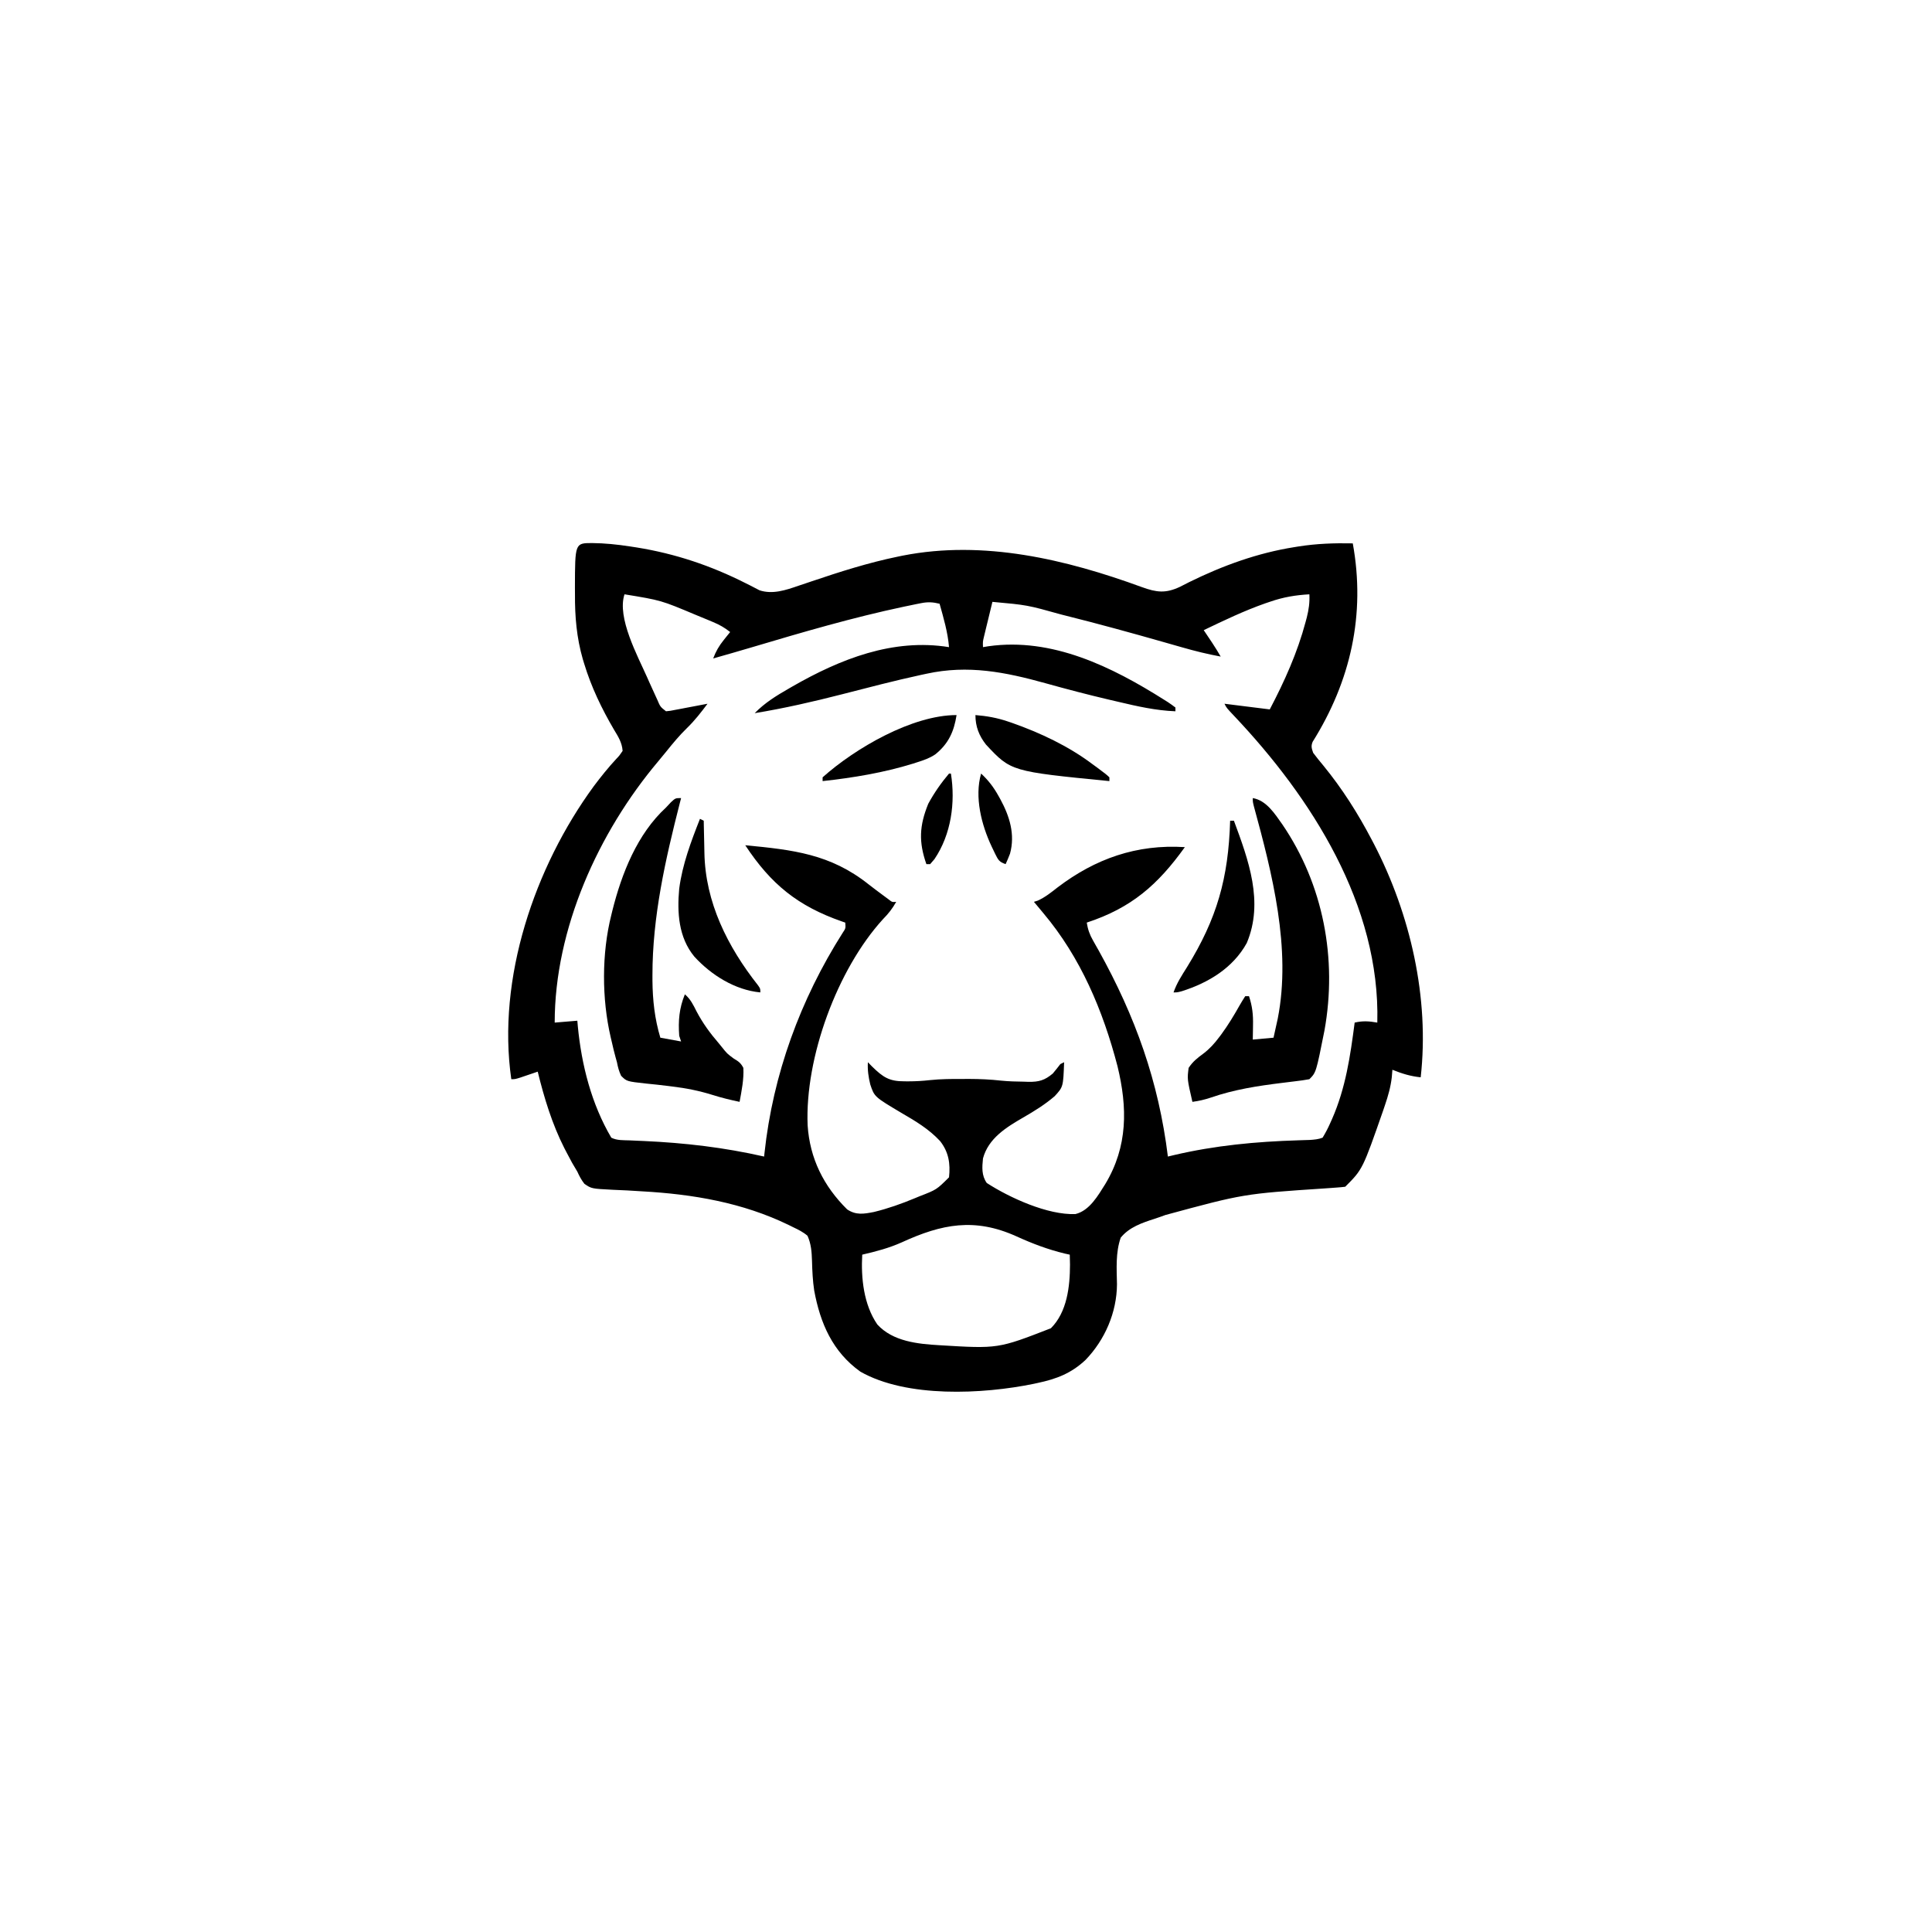 <svg width="300" height="300" viewBox="0 0 300 300" fill="none" xmlns="http://www.w3.org/2000/svg">
<path d="M91.92 84.326C93.922 84.343 95.856 84.546 97.833 84.85C98.175 84.903 98.518 84.955 98.87 85.009C104.879 85.978 110.39 87.831 115.82 90.576C116.015 90.673 116.211 90.77 116.412 90.87C116.926 91.128 117.435 91.396 117.943 91.664C119.97 92.326 122.008 91.641 123.964 90.963C124.413 90.812 124.862 90.662 125.311 90.512C125.542 90.433 125.774 90.355 126.012 90.274C130.44 88.777 134.869 87.365 139.453 86.425C139.7 86.374 139.947 86.323 140.201 86.271C152.751 83.811 165.531 86.855 177.327 91.171C179.601 91.994 180.992 92.166 183.222 91.122C183.709 90.876 184.195 90.629 184.68 90.38C189.867 87.828 195.258 85.869 200.977 84.96C201.181 84.927 201.386 84.893 201.597 84.859C204.431 84.41 207.197 84.314 210.059 84.374C212.068 95.414 209.727 105.764 203.823 115.195C203.548 115.887 203.674 116.194 203.906 116.894C204.423 117.579 204.948 118.234 205.499 118.89C208.42 122.458 210.848 126.289 212.988 130.37C213.106 130.594 213.224 130.819 213.345 131.049C219.009 141.981 221.988 154.968 220.605 167.284C219.007 167.118 217.702 166.714 216.211 166.113C216.18 166.489 216.15 166.865 216.118 167.252C215.947 168.775 215.549 170.159 215.057 171.606C214.969 171.869 214.88 172.132 214.788 172.404C211.59 181.574 211.59 181.574 208.887 184.277C208.448 184.333 208.006 184.372 207.565 184.402C207.281 184.423 206.996 184.444 206.704 184.466C206.391 184.488 206.078 184.51 205.756 184.533C193.122 185.371 193.122 185.371 180.965 188.665C180.421 188.871 179.872 189.062 179.318 189.24C177.355 189.879 175.36 190.539 174.023 192.187C173.217 194.498 173.396 197.001 173.444 199.416C173.416 203.796 171.574 208.046 168.555 211.175C166.347 213.243 164.077 214.121 161.133 214.745C160.929 214.79 160.726 214.834 160.516 214.879C152.624 216.503 140.793 217.089 133.594 212.988C129.283 209.901 127.377 205.493 126.431 200.405C126.198 198.872 126.128 197.325 126.087 195.777C126.043 194.401 125.958 193.168 125.391 191.894C124.711 191.308 123.964 190.94 123.157 190.557C122.933 190.446 122.709 190.335 122.478 190.22C115.33 186.745 107.59 185.427 99.7 184.99C98.94 184.943 98.18 184.897 97.42 184.85C96.673 184.808 95.925 184.779 95.177 184.75C91.845 184.579 91.845 184.579 90.745 183.821C90.271 183.214 89.965 182.634 89.648 181.933C89.382 181.479 89.113 181.026 88.844 180.574C88.578 180.083 88.315 179.59 88.055 179.095C87.917 178.83 87.778 178.565 87.635 178.292C85.729 174.54 84.499 170.485 83.496 166.405C83.249 166.49 83.002 166.575 82.748 166.662C82.427 166.771 82.106 166.879 81.775 166.991C81.455 167.1 81.136 167.209 80.807 167.321C79.981 167.577 79.981 167.577 79.394 167.577C77.141 151.913 83.011 134.647 92.195 122.092C93.301 120.617 94.457 119.173 95.714 117.823C96.177 117.337 96.177 117.337 96.68 116.601C96.589 115.31 96.004 114.396 95.343 113.305C93.42 110.023 91.821 106.697 90.71 103.051C90.641 102.823 90.571 102.595 90.499 102.36C89.538 99.026 89.259 95.724 89.282 92.266C89.279 91.749 89.279 91.749 89.275 91.222C89.291 84.334 89.291 84.334 91.92 84.326ZM96.973 92.284C95.769 95.896 99.023 101.868 100.488 105.175C100.649 105.539 100.649 105.539 100.813 105.91C101.128 106.613 101.447 107.314 101.77 108.013C101.917 108.332 101.917 108.332 102.066 108.657C102.526 109.746 102.526 109.746 103.418 110.448C104.104 110.379 104.104 110.379 104.885 110.221C105.318 110.14 105.318 110.14 105.761 110.058C106.063 109.999 106.366 109.941 106.677 109.881C106.982 109.824 107.287 109.766 107.601 109.707C108.355 109.566 109.109 109.422 109.863 109.277C108.867 110.609 107.875 111.889 106.677 113.049C105.519 114.175 104.509 115.389 103.499 116.649C103.07 117.183 102.635 117.713 102.192 118.237C92.911 129.256 86.133 144.218 86.133 158.788C87.293 158.692 88.453 158.595 89.648 158.495C89.674 158.787 89.699 159.078 89.725 159.379C90.306 165.389 91.839 171.416 94.922 176.659C95.823 177.11 96.783 177.04 97.774 177.078C98.246 177.099 98.718 177.12 99.191 177.142C99.439 177.152 99.686 177.163 99.942 177.174C106.314 177.459 112.427 178.173 118.652 179.589C118.671 179.408 118.69 179.228 118.71 179.041C120.022 166.855 124.264 155.216 130.86 144.835C131.322 144.145 131.322 144.145 131.25 143.261C131.084 143.204 130.917 143.147 130.746 143.088C123.896 140.699 119.712 137.31 115.723 131.249C123.132 131.96 128.941 132.604 134.875 137.32C135.627 137.911 136.394 138.482 137.164 139.05C137.422 139.241 137.68 139.432 137.946 139.629C138.531 140.092 138.531 140.092 139.16 140.038C138.577 141.083 137.949 141.882 137.109 142.73C130.005 150.515 124.972 164.237 125.409 174.737C125.746 179.874 127.882 184.171 131.543 187.792C132.933 188.719 134.124 188.502 135.701 188.197C137.902 187.661 139.981 186.923 142.072 186.053C142.414 185.911 142.414 185.911 142.764 185.765C145.435 184.731 145.435 184.731 147.363 182.812C147.593 180.679 147.314 178.885 145.973 177.181C144.244 175.329 142.216 174.113 140.039 172.851C135.777 170.317 135.777 170.317 135.136 168.398C134.854 167.243 134.689 166.134 134.766 164.941C134.977 165.158 135.189 165.376 135.406 165.6C137.134 167.289 138.083 167.92 140.479 167.907C140.675 167.908 140.871 167.909 141.074 167.91C142.18 167.908 143.26 167.848 144.36 167.724C146.095 167.538 147.818 167.534 149.561 167.541C149.872 167.54 150.184 167.538 150.505 167.537C152.17 167.539 153.795 167.615 155.45 167.8C156.635 167.919 157.818 167.947 159.009 167.962C159.365 167.975 159.365 167.975 159.729 167.988C161.323 168.004 162.212 167.759 163.477 166.698C163.878 166.219 164.271 165.732 164.648 165.234C164.842 165.137 165.035 165.04 165.234 164.941C165.096 168.765 165.096 168.765 163.77 170.214C162.266 171.513 160.6 172.537 158.884 173.527C156.24 175.057 153.472 176.763 152.637 179.882C152.496 181.26 152.403 182.515 153.223 183.691C156.766 185.984 162.698 188.695 166.993 188.519C169.189 187.99 170.506 185.64 171.633 183.85C175.141 178.009 175.086 171.99 173.525 165.56C171.271 156.924 167.799 148.665 162.012 141.796C161.856 141.608 161.701 141.42 161.54 141.226C161.211 140.829 160.879 140.433 160.547 140.038C160.841 139.944 160.841 139.944 161.142 139.848C162.298 139.322 163.212 138.584 164.209 137.804C170.084 133.334 176.495 131.069 183.984 131.542C179.782 137.395 175.698 140.979 168.75 143.261C168.919 144.319 169.197 145.113 169.727 146.042C169.868 146.293 170.01 146.544 170.155 146.803C170.308 147.073 170.46 147.342 170.618 147.619C176.317 157.888 179.908 167.919 181.348 179.589C181.657 179.515 181.966 179.44 182.285 179.364C188.678 177.863 195.027 177.269 201.582 177.067C201.902 177.057 202.222 177.046 202.552 177.035C202.841 177.026 203.13 177.017 203.427 177.008C204.13 176.957 204.714 176.913 205.371 176.659C205.819 175.925 206.177 175.243 206.525 174.462C206.627 174.237 206.728 174.011 206.833 173.779C208.957 168.945 209.672 164.002 210.352 158.788C211.615 158.494 212.586 158.562 213.867 158.788C214.345 140.568 203.671 123.882 191.631 111.163C190.459 109.922 190.459 109.922 190.137 109.277C190.448 109.315 190.759 109.354 191.08 109.394C191.381 109.432 191.381 109.432 191.689 109.471C193.256 109.667 193.256 109.667 194.824 109.863C195.16 109.905 195.16 109.905 195.503 109.947C196.335 110.051 196.335 110.051 197.168 110.155C199.459 105.793 201.462 101.342 202.734 96.569C202.795 96.341 202.856 96.113 202.919 95.878C203.226 94.653 203.385 93.557 203.32 92.284C201.186 92.406 199.279 92.72 197.26 93.42C197.003 93.506 196.747 93.593 196.483 93.682C193.194 94.836 190.052 96.343 186.914 97.851C187.095 98.121 187.095 98.121 187.279 98.396C187.437 98.633 187.596 98.869 187.759 99.113C187.915 99.347 188.072 99.582 188.234 99.823C188.694 100.521 189.131 101.229 189.551 101.952C187.513 101.577 185.533 101.089 183.543 100.515C182.945 100.345 182.347 100.175 181.749 100.005C181.439 99.916 181.128 99.828 180.808 99.736C175.72 98.286 170.624 96.881 165.491 95.599C165.256 95.54 165.022 95.48 164.78 95.419C159.501 93.945 159.501 93.945 154.102 93.456C153.856 94.463 153.612 95.47 153.369 96.478C153.299 96.764 153.229 97.05 153.157 97.344C153.091 97.619 153.025 97.894 152.957 98.177C152.896 98.43 152.834 98.683 152.771 98.944C152.608 99.639 152.608 99.639 152.637 100.488C152.917 100.441 153.196 100.395 153.485 100.348C163.379 98.954 172.656 103.53 180.817 108.691C180.991 108.8 181.165 108.91 181.345 109.023C181.748 109.286 182.136 109.572 182.52 109.863C182.52 110.056 182.52 110.249 182.52 110.448C179.48 110.329 176.621 109.681 173.676 108.984C173.171 108.866 172.666 108.749 172.162 108.631C168.867 107.857 165.601 107 162.341 106.091C156.091 104.354 150.321 103.209 143.879 104.615C143.577 104.68 143.276 104.744 142.966 104.81C138.866 105.702 134.805 106.763 130.742 107.809C126.247 108.964 121.769 109.987 117.187 110.741C118.769 109.125 120.517 108.05 122.461 106.933C122.641 106.829 122.82 106.724 123.006 106.617C130.478 102.329 138.654 99.084 147.363 100.488C147.174 98.171 146.522 95.978 145.898 93.749C144.862 93.494 144.094 93.449 143.049 93.655C142.64 93.735 142.64 93.735 142.223 93.817C141.776 93.91 141.776 93.91 141.321 94.006C140.841 94.104 140.841 94.104 140.352 94.205C132.402 95.889 124.603 98.172 116.818 100.489C114.797 101.09 112.771 101.672 110.742 102.245C111.167 101.129 111.639 100.303 112.39 99.371C112.668 99.023 112.668 99.023 112.951 98.669C113.092 98.496 113.233 98.322 113.379 98.144C112.54 97.468 111.732 97.016 110.74 96.6C110.31 96.419 110.31 96.419 109.871 96.235C109.567 96.109 109.262 95.984 108.948 95.855C108.634 95.726 108.321 95.596 107.998 95.463C102.65 93.213 102.65 93.213 96.973 92.284ZM140.029 192.91C138.042 193.802 136.005 194.333 133.887 194.823C133.679 198.461 134.117 202.594 136.23 205.663C138.642 208.305 142.504 208.691 145.898 208.886C154.986 209.437 154.986 209.437 163.184 206.249C165.703 203.73 166.142 199.753 166.15 196.362C166.141 195.849 166.13 195.336 166.113 194.823C165.867 194.769 165.622 194.715 165.368 194.66C162.718 194.021 160.296 193.103 157.815 191.971C151.334 189.053 146.249 190.056 140.029 192.91Z" fill="black"/>
<path d="M105.761 123.926C105.665 124.296 105.665 124.296 105.567 124.673C103.329 133.434 101.304 142.34 101.312 151.428C101.312 151.704 101.312 151.98 101.313 152.264C101.339 155.305 101.661 158.214 102.539 161.133C103.602 161.326 104.666 161.52 105.761 161.719C105.665 161.429 105.568 161.139 105.468 160.84C105.3 158.497 105.462 156.571 106.347 154.395C107.225 155.151 107.644 156.021 108.16 157.05C109.132 158.894 110.263 160.437 111.621 162.012C111.775 162.201 111.929 162.391 112.088 162.586C112.912 163.617 112.912 163.617 113.963 164.393C114.697 164.826 115.025 165.059 115.429 165.82C115.525 167.589 115.161 169.362 114.843 171.094C113.406 170.794 112.006 170.454 110.605 170.01C108.558 169.372 106.543 168.969 104.417 168.715C104.194 168.687 103.972 168.659 103.743 168.63C102.613 168.49 101.484 168.364 100.35 168.256C97.316 167.923 97.316 167.923 96.446 167.049C96.112 166.344 95.947 165.707 95.8 164.941C95.731 164.693 95.661 164.444 95.59 164.188C95.373 163.412 95.19 162.633 95.013 161.847C94.951 161.585 94.889 161.323 94.825 161.053C93.441 155.086 93.42 148.05 94.922 142.09C94.977 141.864 95.032 141.637 95.088 141.404C96.537 135.626 98.947 129.499 103.418 125.391C103.671 125.119 103.925 124.847 104.187 124.567C104.883 123.926 104.883 123.926 105.761 123.926Z" fill="black"/>
<path d="M194.531 123.926C196.654 124.291 197.945 126.355 199.123 128.015C205.504 137.377 207.673 148.907 205.661 160.022C204.364 166.534 204.364 166.534 203.32 167.578C202.596 167.711 201.891 167.812 201.161 167.894C200.712 167.95 200.263 168.005 199.814 168.061C199.462 168.104 199.462 168.104 199.102 168.148C195.289 168.617 191.64 169.177 187.996 170.439C187.04 170.759 186.153 170.962 185.156 171.094C184.345 167.567 184.345 167.567 184.57 165.82C185.226 164.83 185.917 164.297 186.87 163.593C187.842 162.853 188.566 162.047 189.294 161.078C189.412 160.922 189.531 160.765 189.653 160.604C190.719 159.157 191.638 157.622 192.519 156.057C192.784 155.591 193.07 155.138 193.359 154.688C193.552 154.688 193.745 154.688 193.945 154.688C194.464 156.245 194.606 157.575 194.567 159.21C194.565 159.425 194.562 159.639 194.559 159.86C194.552 160.382 194.542 160.904 194.531 161.426C195.594 161.329 196.658 161.232 197.753 161.133C197.895 160.498 198.035 159.863 198.174 159.229C198.253 158.875 198.331 158.522 198.411 158.157C200.538 147.317 197.549 135.61 194.696 125.183C194.531 124.512 194.531 124.512 194.531 123.926Z" fill="black"/>
<path d="M191.016 127.441C191.209 127.441 191.402 127.441 191.602 127.441C193.861 133.528 196.278 140.07 193.599 146.428C191.462 150.308 187.643 152.605 183.536 153.907C182.812 154.102 182.812 154.102 182.227 154.102C182.72 152.668 183.512 151.459 184.314 150.183C188.972 142.639 190.747 136.37 191.016 127.441Z" fill="black"/>
<path d="M108.691 127.148C108.884 127.245 109.078 127.342 109.277 127.441C109.281 127.698 109.286 127.955 109.29 128.219C109.308 129.189 109.33 130.159 109.354 131.129C109.364 131.545 109.372 131.961 109.379 132.378C109.507 140.103 112.976 147 117.702 152.997C118.066 153.516 118.066 153.516 118.066 154.102C114.128 153.731 110.439 151.41 107.812 148.535C105.353 145.547 105.128 141.701 105.468 137.988C105.968 134.209 107.299 130.676 108.691 127.148Z" fill="black"/>
<path d="M151.465 111.035C153.217 111.176 154.817 111.459 156.482 112.024C156.703 112.099 156.924 112.173 157.152 112.25C161.539 113.798 165.903 115.849 169.629 118.652C169.891 118.843 170.153 119.035 170.423 119.231C171.762 120.232 171.762 120.232 172.266 120.703C172.266 120.896 172.266 121.09 172.266 121.289C156.994 119.786 156.994 119.786 153.113 115.631C152.02 114.241 151.465 112.82 151.465 111.035Z" fill="black"/>
<path d="M148.535 111.035C148.138 113.594 147.283 115.488 145.23 117.138C144.367 117.725 143.424 118.048 142.438 118.359C142.214 118.432 141.99 118.505 141.759 118.579C137.224 119.983 132.449 120.775 127.734 121.289C127.734 121.096 127.734 120.902 127.734 120.703C132.761 116.209 141.633 111.035 148.535 111.035Z" fill="black"/>
<path d="M147.364 120.117C147.46 120.117 147.557 120.117 147.657 120.117C148.378 124.629 147.7 129.555 145.112 133.392C144.888 133.652 144.664 133.912 144.434 134.18C144.241 134.18 144.047 134.18 143.848 134.18C142.639 130.733 142.75 128.22 144.141 124.805C145.054 123.122 146.13 121.581 147.364 120.117Z" fill="black"/>
<path d="M152.345 120.117C153.46 121.153 154.274 122.208 155.018 123.541C155.119 123.722 155.22 123.903 155.325 124.089C156.763 126.731 157.658 129.559 156.833 132.56C156.63 133.109 156.395 133.646 156.153 134.18C155.115 133.834 154.989 133.495 154.512 132.552C154.425 132.37 154.339 132.188 154.249 132.001C154.159 131.813 154.068 131.625 153.975 131.432C152.408 128.105 151.29 123.776 152.345 120.117Z" fill="black"/>
</svg>
